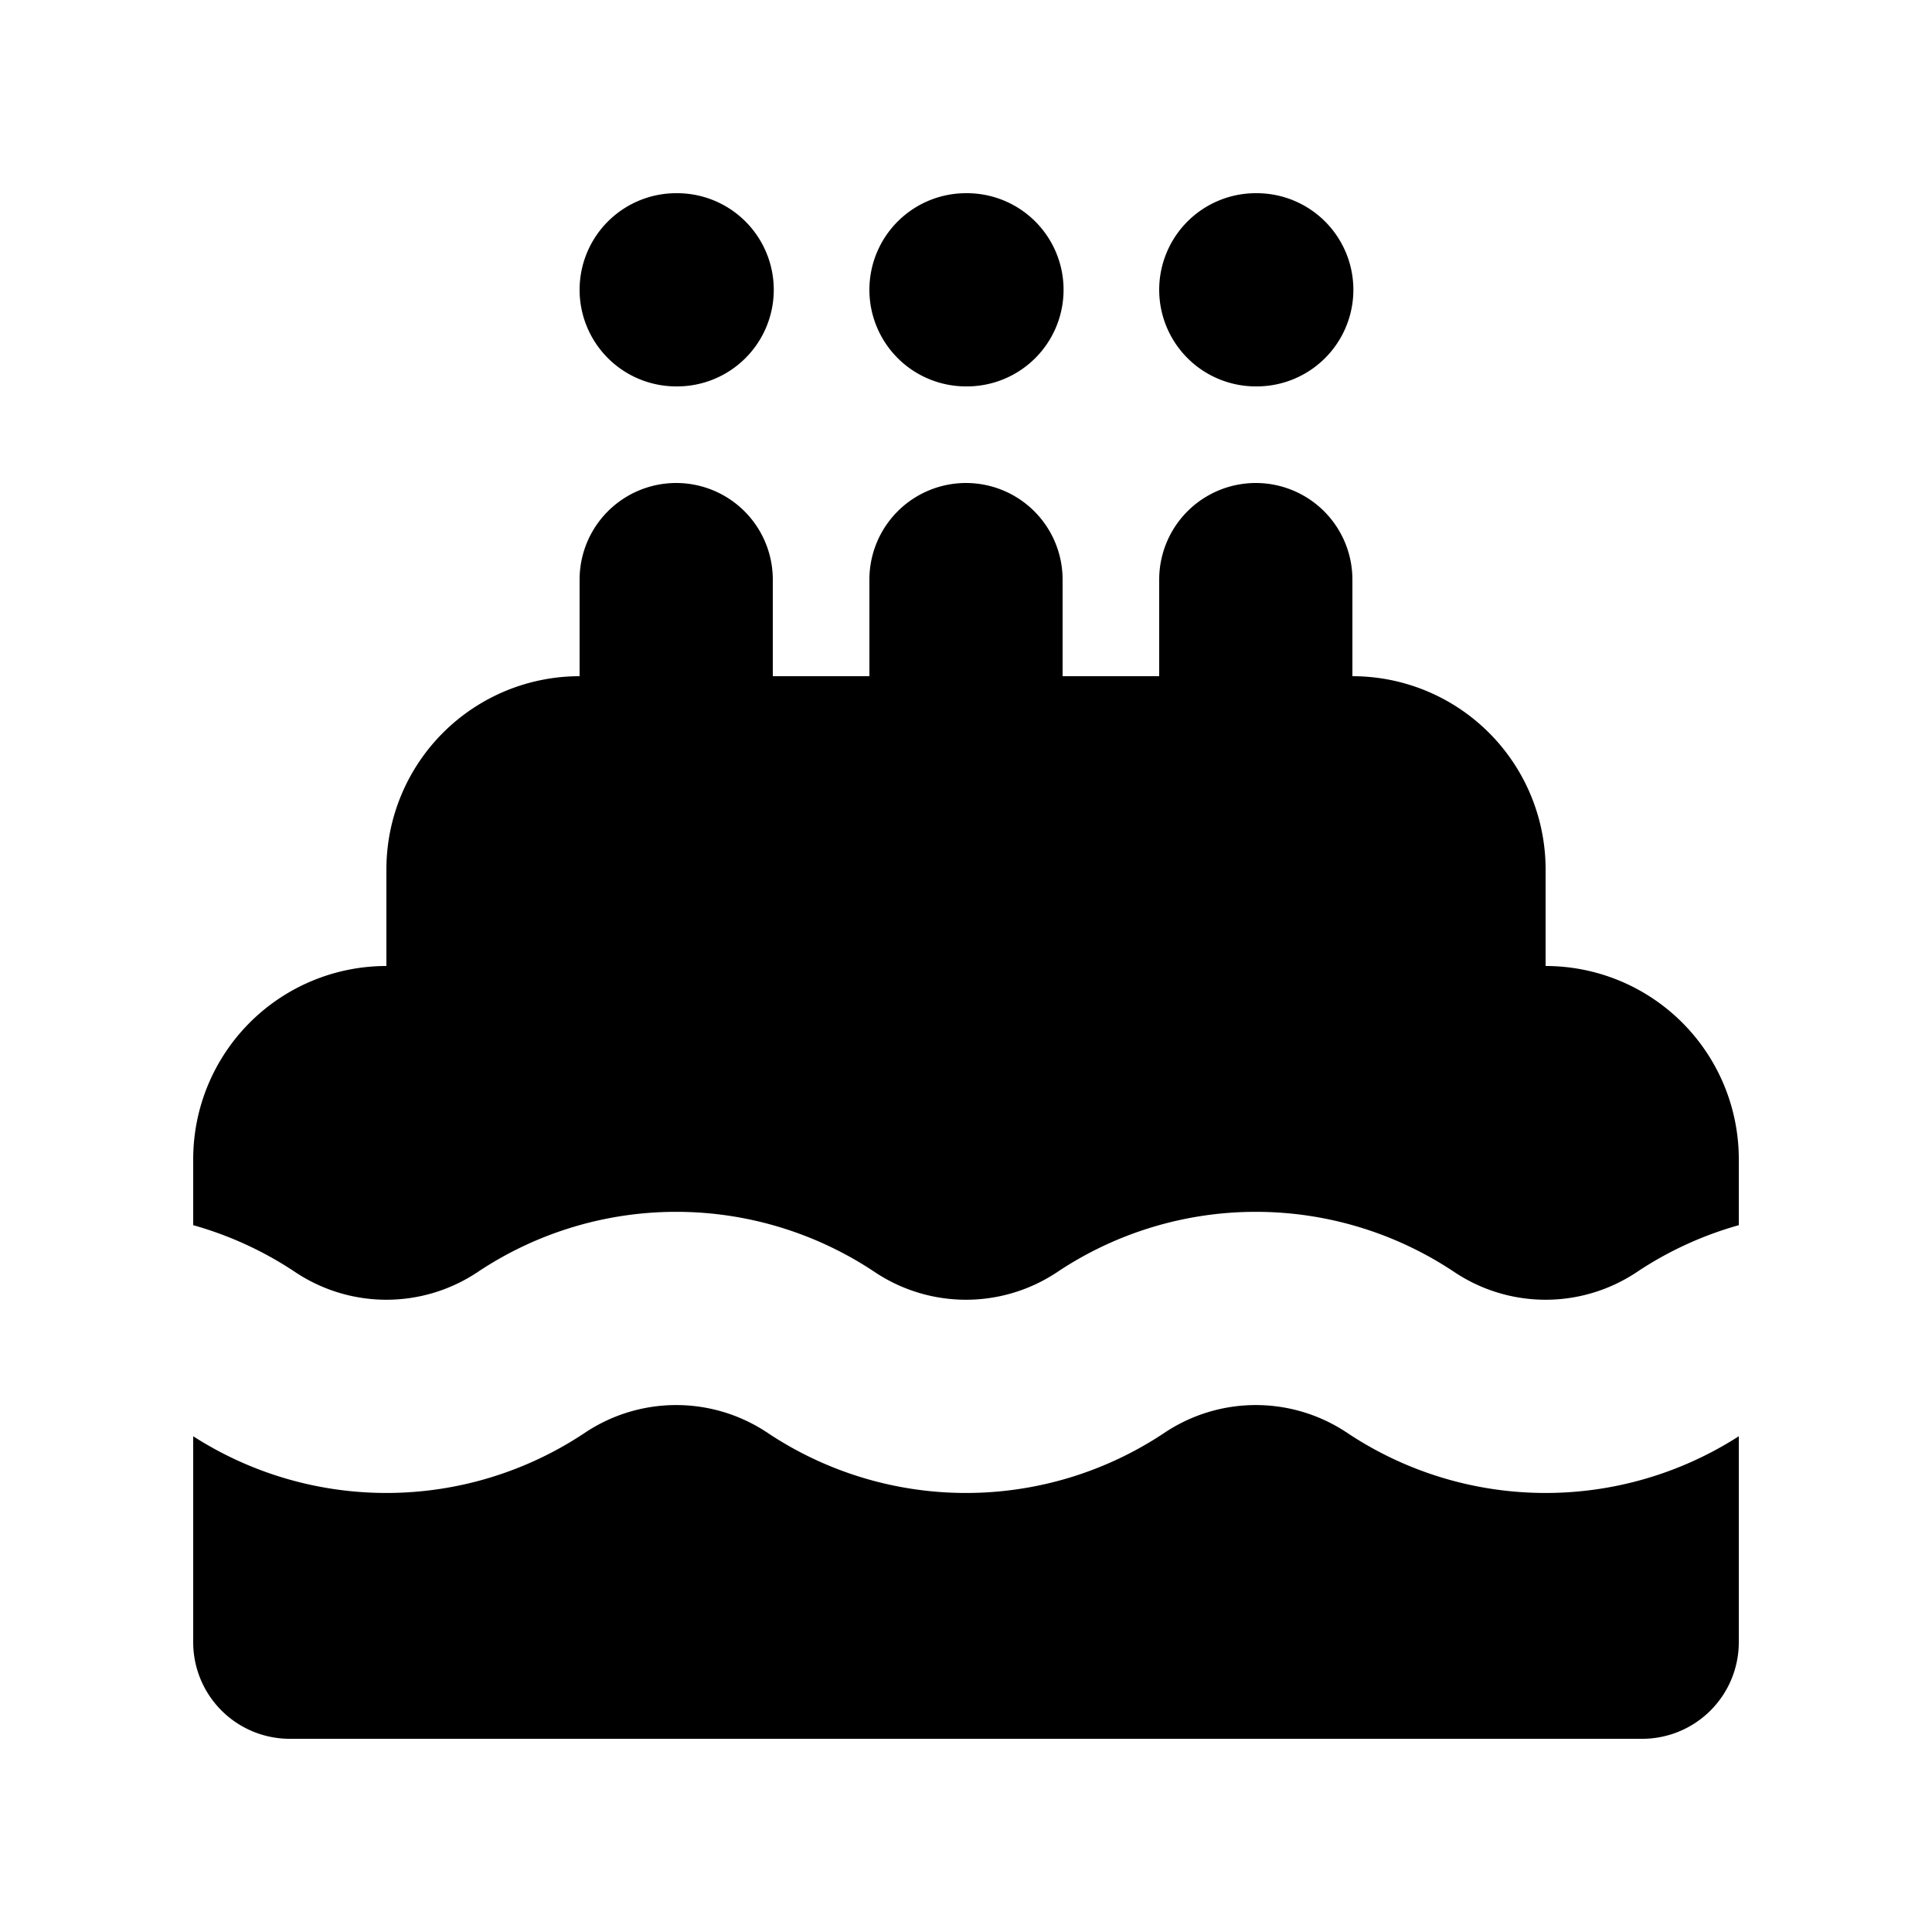 <svg xmlns="http://www.w3.org/2000/svg" width="3em" height="3em" viewBox="0 0 20 20"><path fill="currentColor" fill-rule="evenodd" d="M6 3a1 1 0 0 1 1-1h.01a1 1 0 0 1 0 2H7a1 1 0 0 1-1-1m2 3a1 1 0 0 0-2 0v1a2 2 0 0 0-2 2v1a2 2 0 0 0-2 2v.683a3.7 3.7 0 0 1 1.055.485a1.7 1.7 0 0 0 1.89 0a3.7 3.7 0 0 1 4.11 0a1.7 1.7 0 0 0 1.89 0a3.7 3.7 0 0 1 4.11 0a1.7 1.7 0 0 0 1.89 0A3.7 3.7 0 0 1 18 12.683V12a2 2 0 0 0-2-2V9a2 2 0 0 0-2-2V6a1 1 0 1 0-2 0v1h-1V6a1 1 0 1 0-2 0v1H8zm10 8.868a3.7 3.7 0 0 1-4.055-.036a1.7 1.7 0 0 0-1.89 0a3.7 3.7 0 0 1-4.11 0a1.7 1.7 0 0 0-1.89 0A3.7 3.7 0 0 1 2 14.868V17a1 1 0 0 0 1 1h14a1 1 0 0 0 1-1zM9 3a1 1 0 0 1 1-1h.01a1 1 0 1 1 0 2H10a1 1 0 0 1-1-1m3 0a1 1 0 0 1 1-1h.01a1 1 0 1 1 0 2H13a1 1 0 0 1-1-1" clip-rule="evenodd"/></svg>
